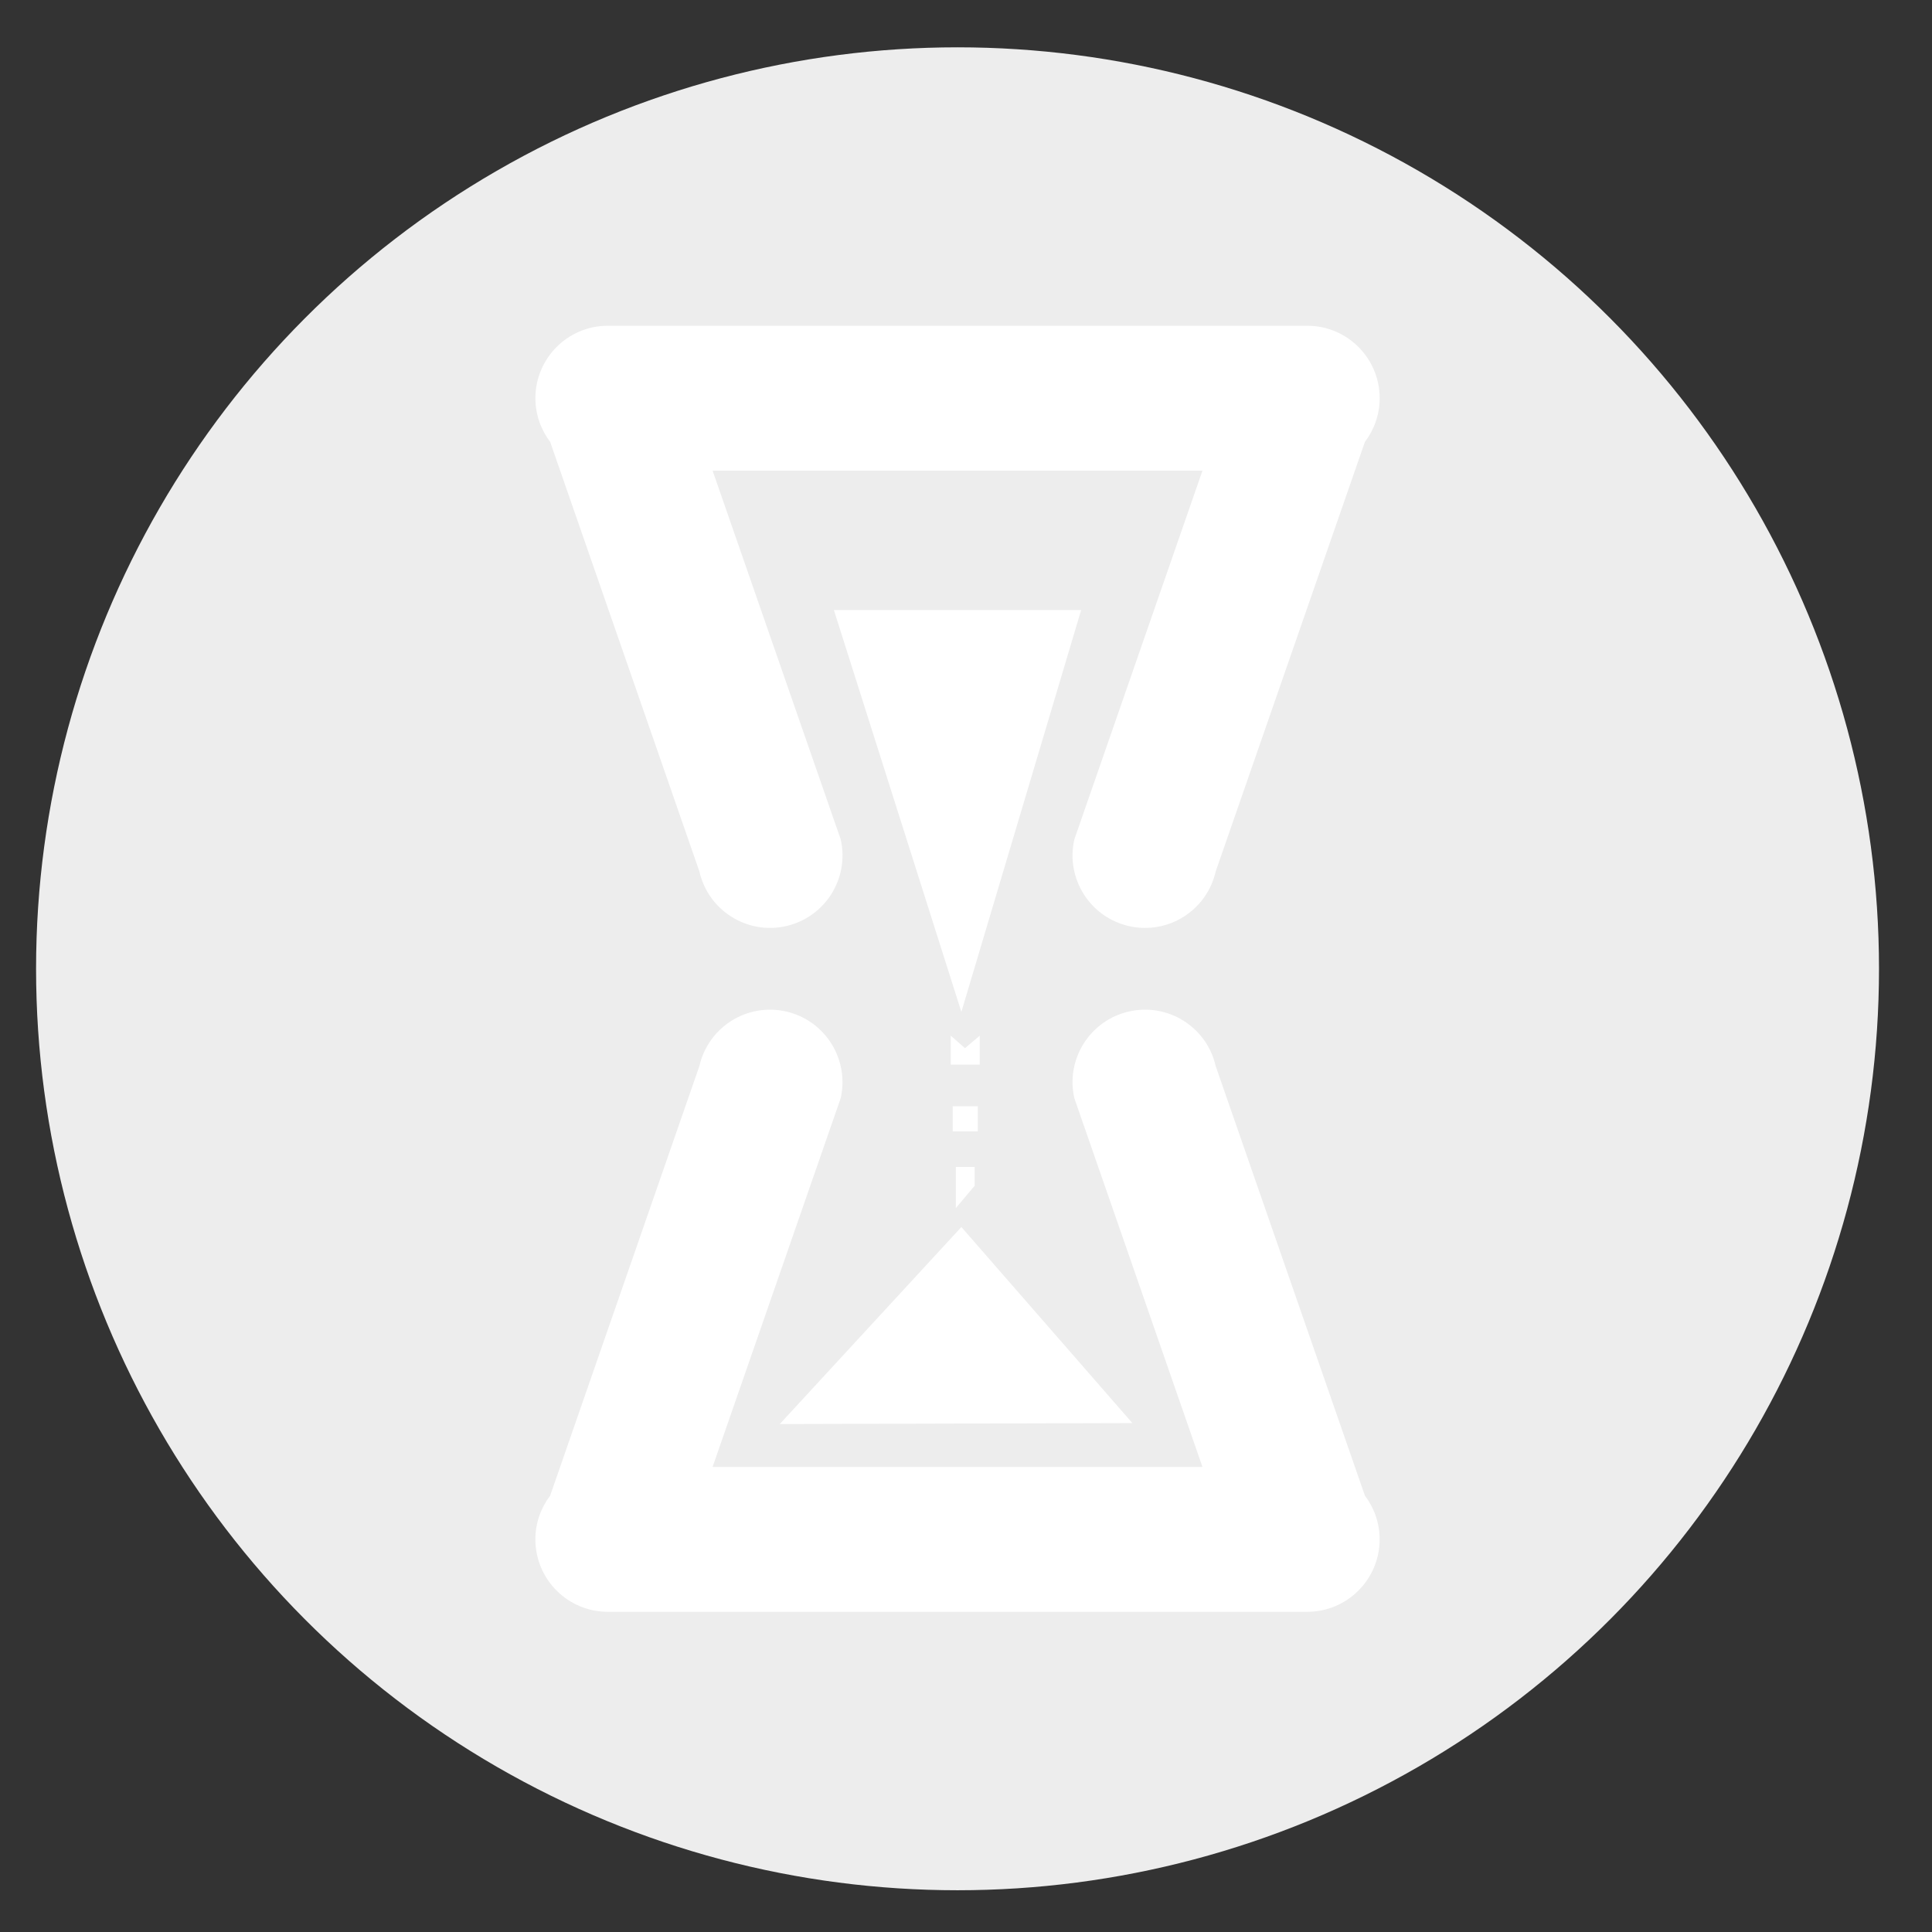 <?xml version="1.0" encoding="utf-8"?>
<!-- Generator: Adobe Illustrator 15.0.0, SVG Export Plug-In  -->
<!DOCTYPE svg PUBLIC "-//W3C//DTD SVG 1.1//EN" "http://www.w3.org/Graphics/SVG/1.1/DTD/svg11.dtd">
<svg version="1.1"
	 xmlns="http://www.w3.org/2000/svg" xmlns:xlink="http://www.w3.org/1999/xlink" xmlns:a="http://ns.adobe.com/AdobeSVGViewerExtensions/3.0/"
	 x="0px" y="0px" width="79px" height="79px" viewBox="-1.475 -1.935 79 79"
	 overflow="visible" enable-background="new -1.475 -1.935 79 79" xml:space="preserve">
<rect x="-1.475" y="-1.935" width="79" height="79" fill="#333333" stroke="none"/>
<defs>
</defs>
<circle fill="#EDEDED" cx="37.679" cy="37.679" r="37.679"/>
<g>
	<g>
		<path fill="#FFFFFF" d="M51.978,11.385H23.38c-1.636,0-2.962,1.327-2.962,2.962c0,0.673,0.227,1.291,0.604,1.788l6.102,17.566
			c0.362,1.595,1.949,2.595,3.545,2.232c1.596-0.363,2.595-1.95,2.233-3.545L27.663,17.31h20.031l-5.239,15.079
			c-0.362,1.595,0.639,3.183,2.234,3.545c1.595,0.362,3.183-0.637,3.545-2.232l6.102-17.566c0.377-0.498,0.604-1.115,0.604-1.788
			C54.939,12.711,53.613,11.385,51.978,11.385z"/>
	</g>
</g>
<g>
	<g>
		<path fill="#FFFFFF" d="M54.336,59.222l-6.102-17.566c-0.362-1.595-1.95-2.595-3.545-2.231c-1.596,0.362-2.597,1.95-2.234,3.545
			l5.239,15.079H27.663l5.238-15.079c0.361-1.595-0.638-3.183-2.233-3.545c-1.596-0.363-3.183,0.637-3.545,2.231l-6.102,17.566
			c-0.377,0.498-0.604,1.115-0.604,1.787c0,1.637,1.326,2.963,2.962,2.963h28.598c1.636,0,2.962-1.326,2.962-2.963
			C54.939,60.337,54.713,59.72,54.336,59.222z"/>
	</g>
</g>
<polygon fill="#FFFFFF" points="42.733,23.011 37.836,39.443 32.623,23.011 "/>
<polygon fill="#FFFFFF" points="30.41,56.295 37.836,48.238 44.827,56.255 "/>
<polygon fill="#FFFFFF" points="38.587,41.597 37.402,41.597 37.402,40.414 37.983,40.925 38.587,40.414 "/>
<rect x="37.481" y="43.3" fill="#FFFFFF" width="1.026" height="1.027"/>
<polygon fill="#FFFFFF" points="38.379,46.551 37.609,47.464 37.609,45.781 38.379,45.781 "/>
</svg>
